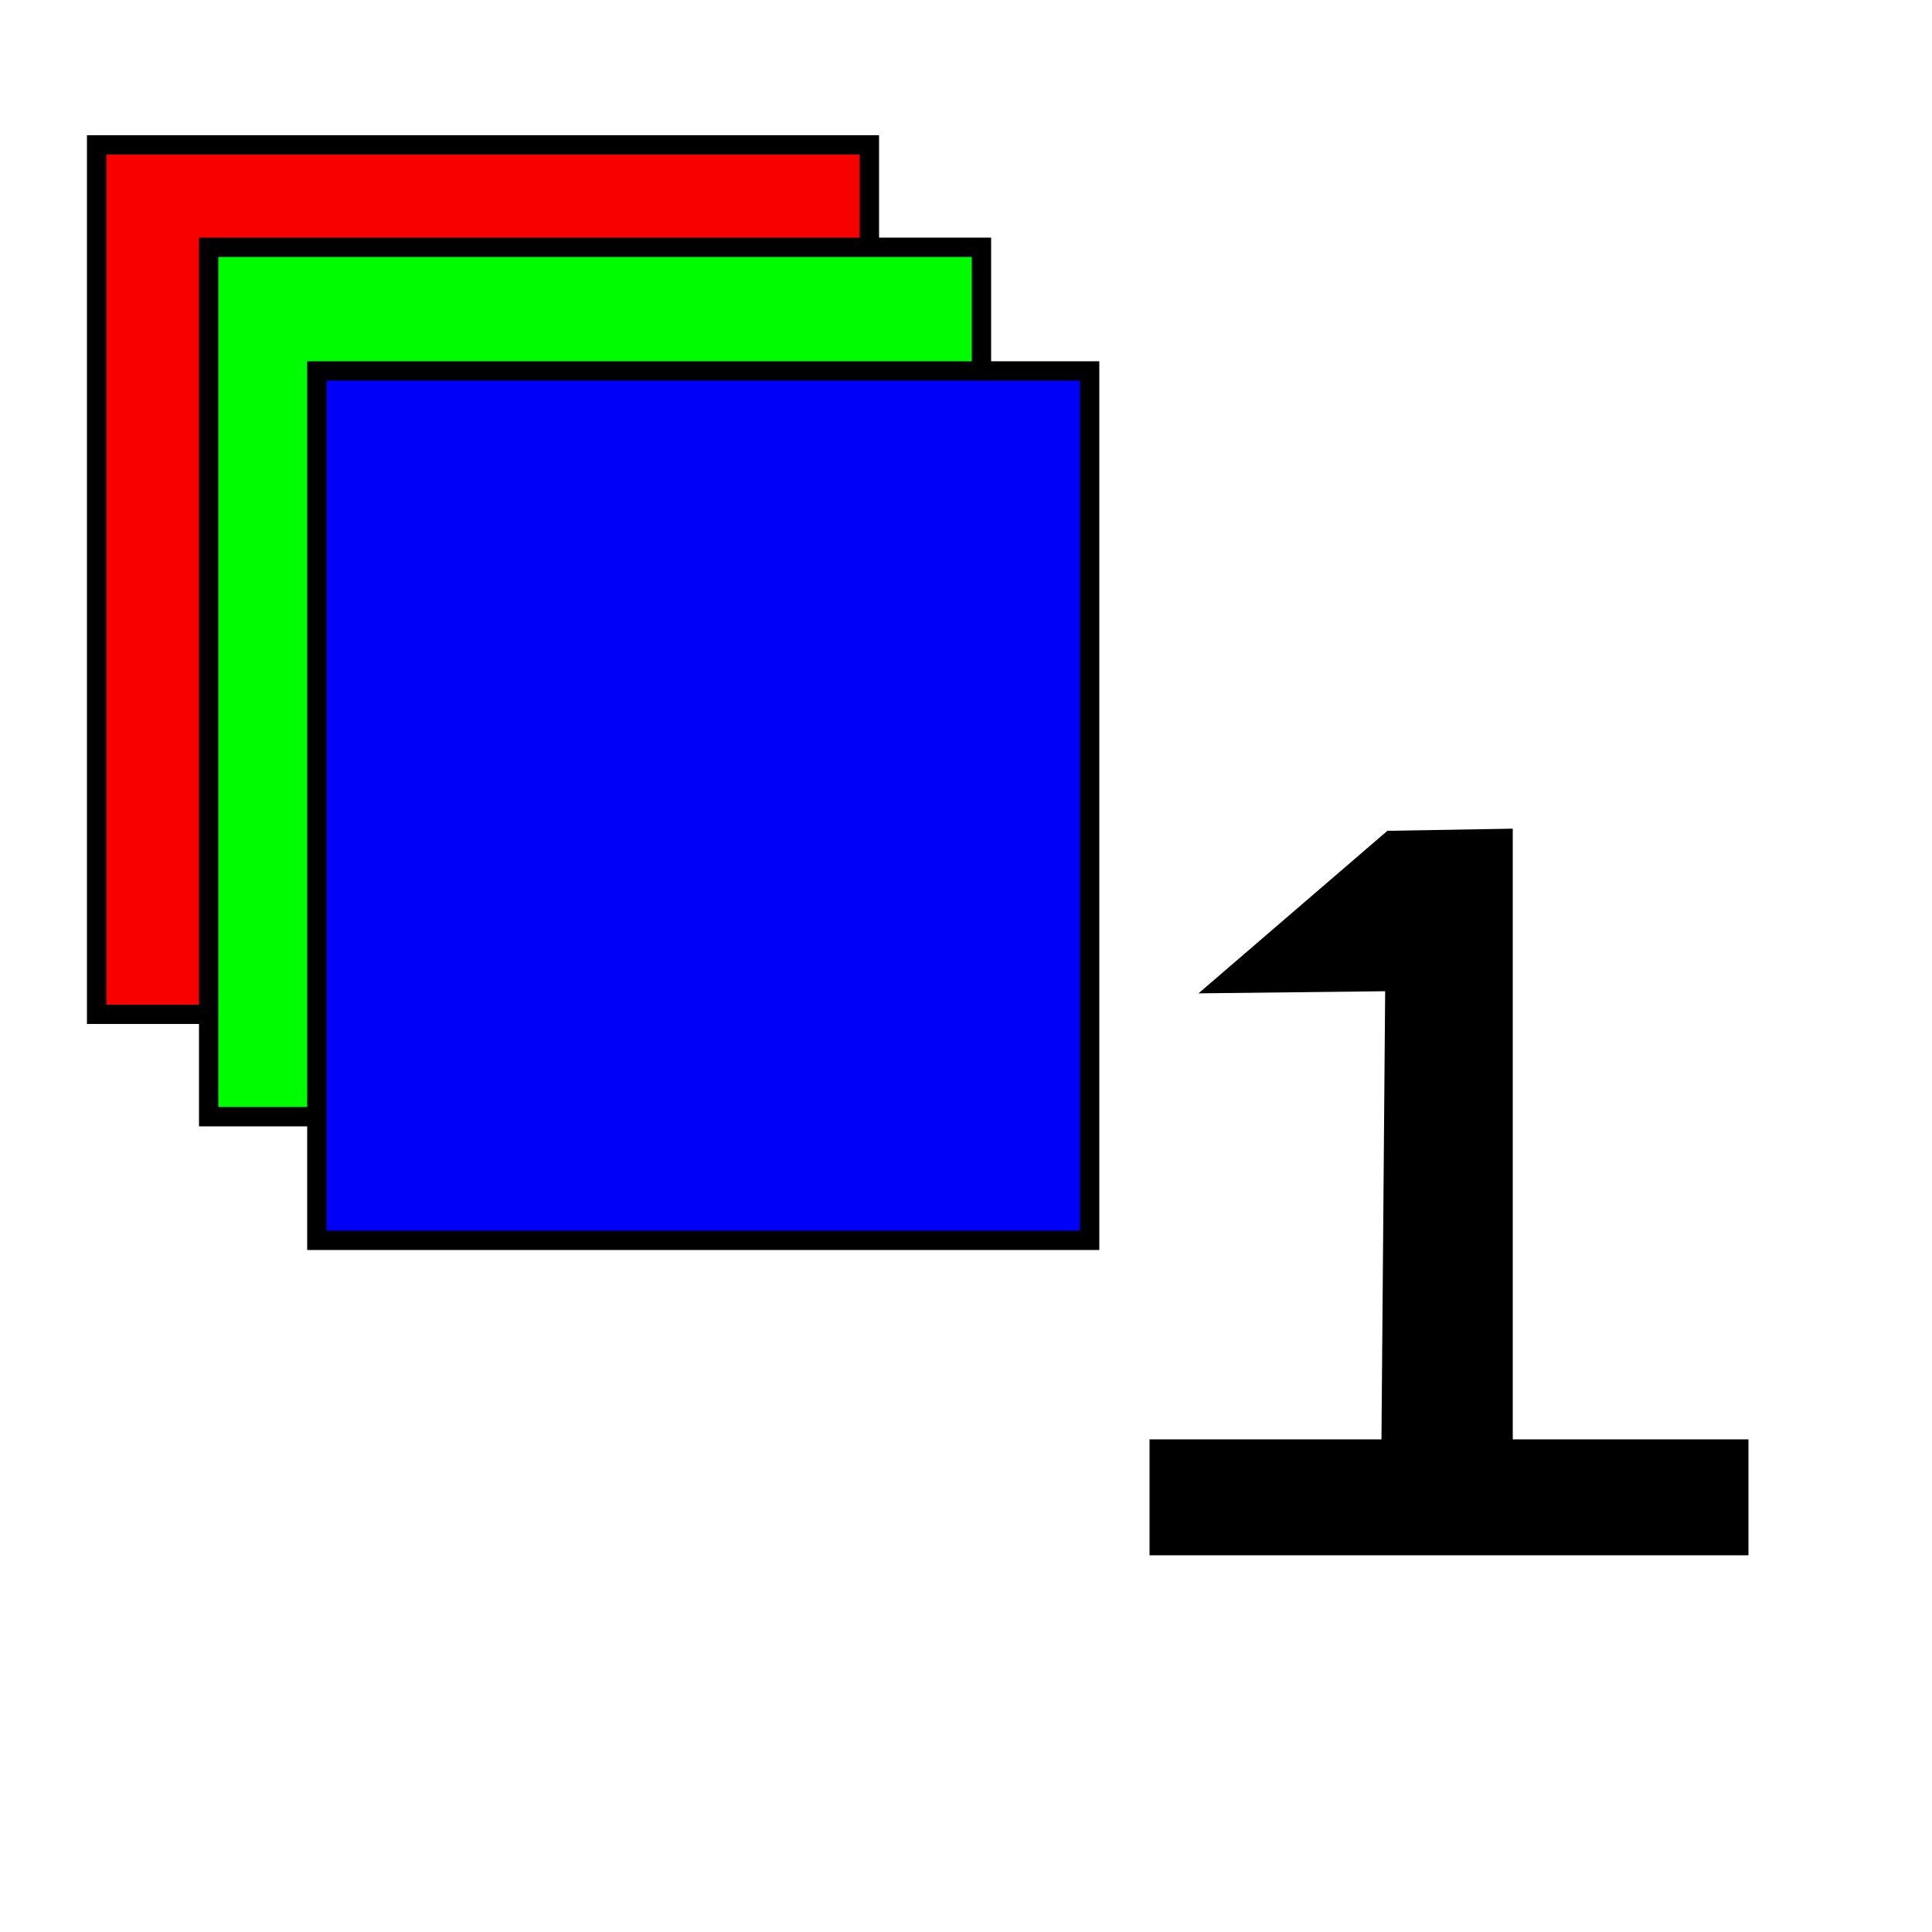 <?xml version="1.0" standalone="no"?>
<!DOCTYPE svg PUBLIC "-//W3C//DTD SVG 20000303 Stylable//EN"
	"http://www.w3.org/TR/2000/03/WD-SVG-20000303/DTD/svg-20000303-stylable.dtd">
<svg xmlns="http://www.w3.org/2000/svg" width="50pt" height="50pt" viewBox="0 0 50 50" xml:space="preserve">
<g transform="scale(0.5)">
	<g id="Path_0" style="fill-rule:nonzero;clip-rule:nonzero;fill:#f80000;stroke:#000000;stroke-miterlimit:4;">
		<path d="M5.00 7.5L45.00 7.5L45.00 52.5L5.00 52.5z"/>
	</g>
	<g id="Path_1" style="fill-rule:nonzero;clip-rule:nonzero;fill:#00fc00;stroke:#000000;stroke-miterlimit:4;">
		<path d="M10.80 12.8L50.80 12.8L50.80 57.8L10.80 57.8z"/>
	</g>
	<g id="Path_2" style="fill-rule:nonzero;clip-rule:nonzero;fill:#0000f8;stroke:#000000;stroke-miterlimit:4;">
		<path d="M16.40 19.2L56.40 19.2L56.40 64.2L16.40 64.2z"/>
	</g>
	<g id="Path_3" style="fill-rule:nonzero;clip-rule:nonzero;fill:#000000;stroke:#000000;stroke-miterlimit:4;">
		<path d="M63.40 50.9L72.20 50.8L72.00 75L60.00 75L60.00 80L90.00 80L90.00 75L77.80 75L77.80 43.4L72.00 43.5z"/>
	</g>
</g>
</svg>